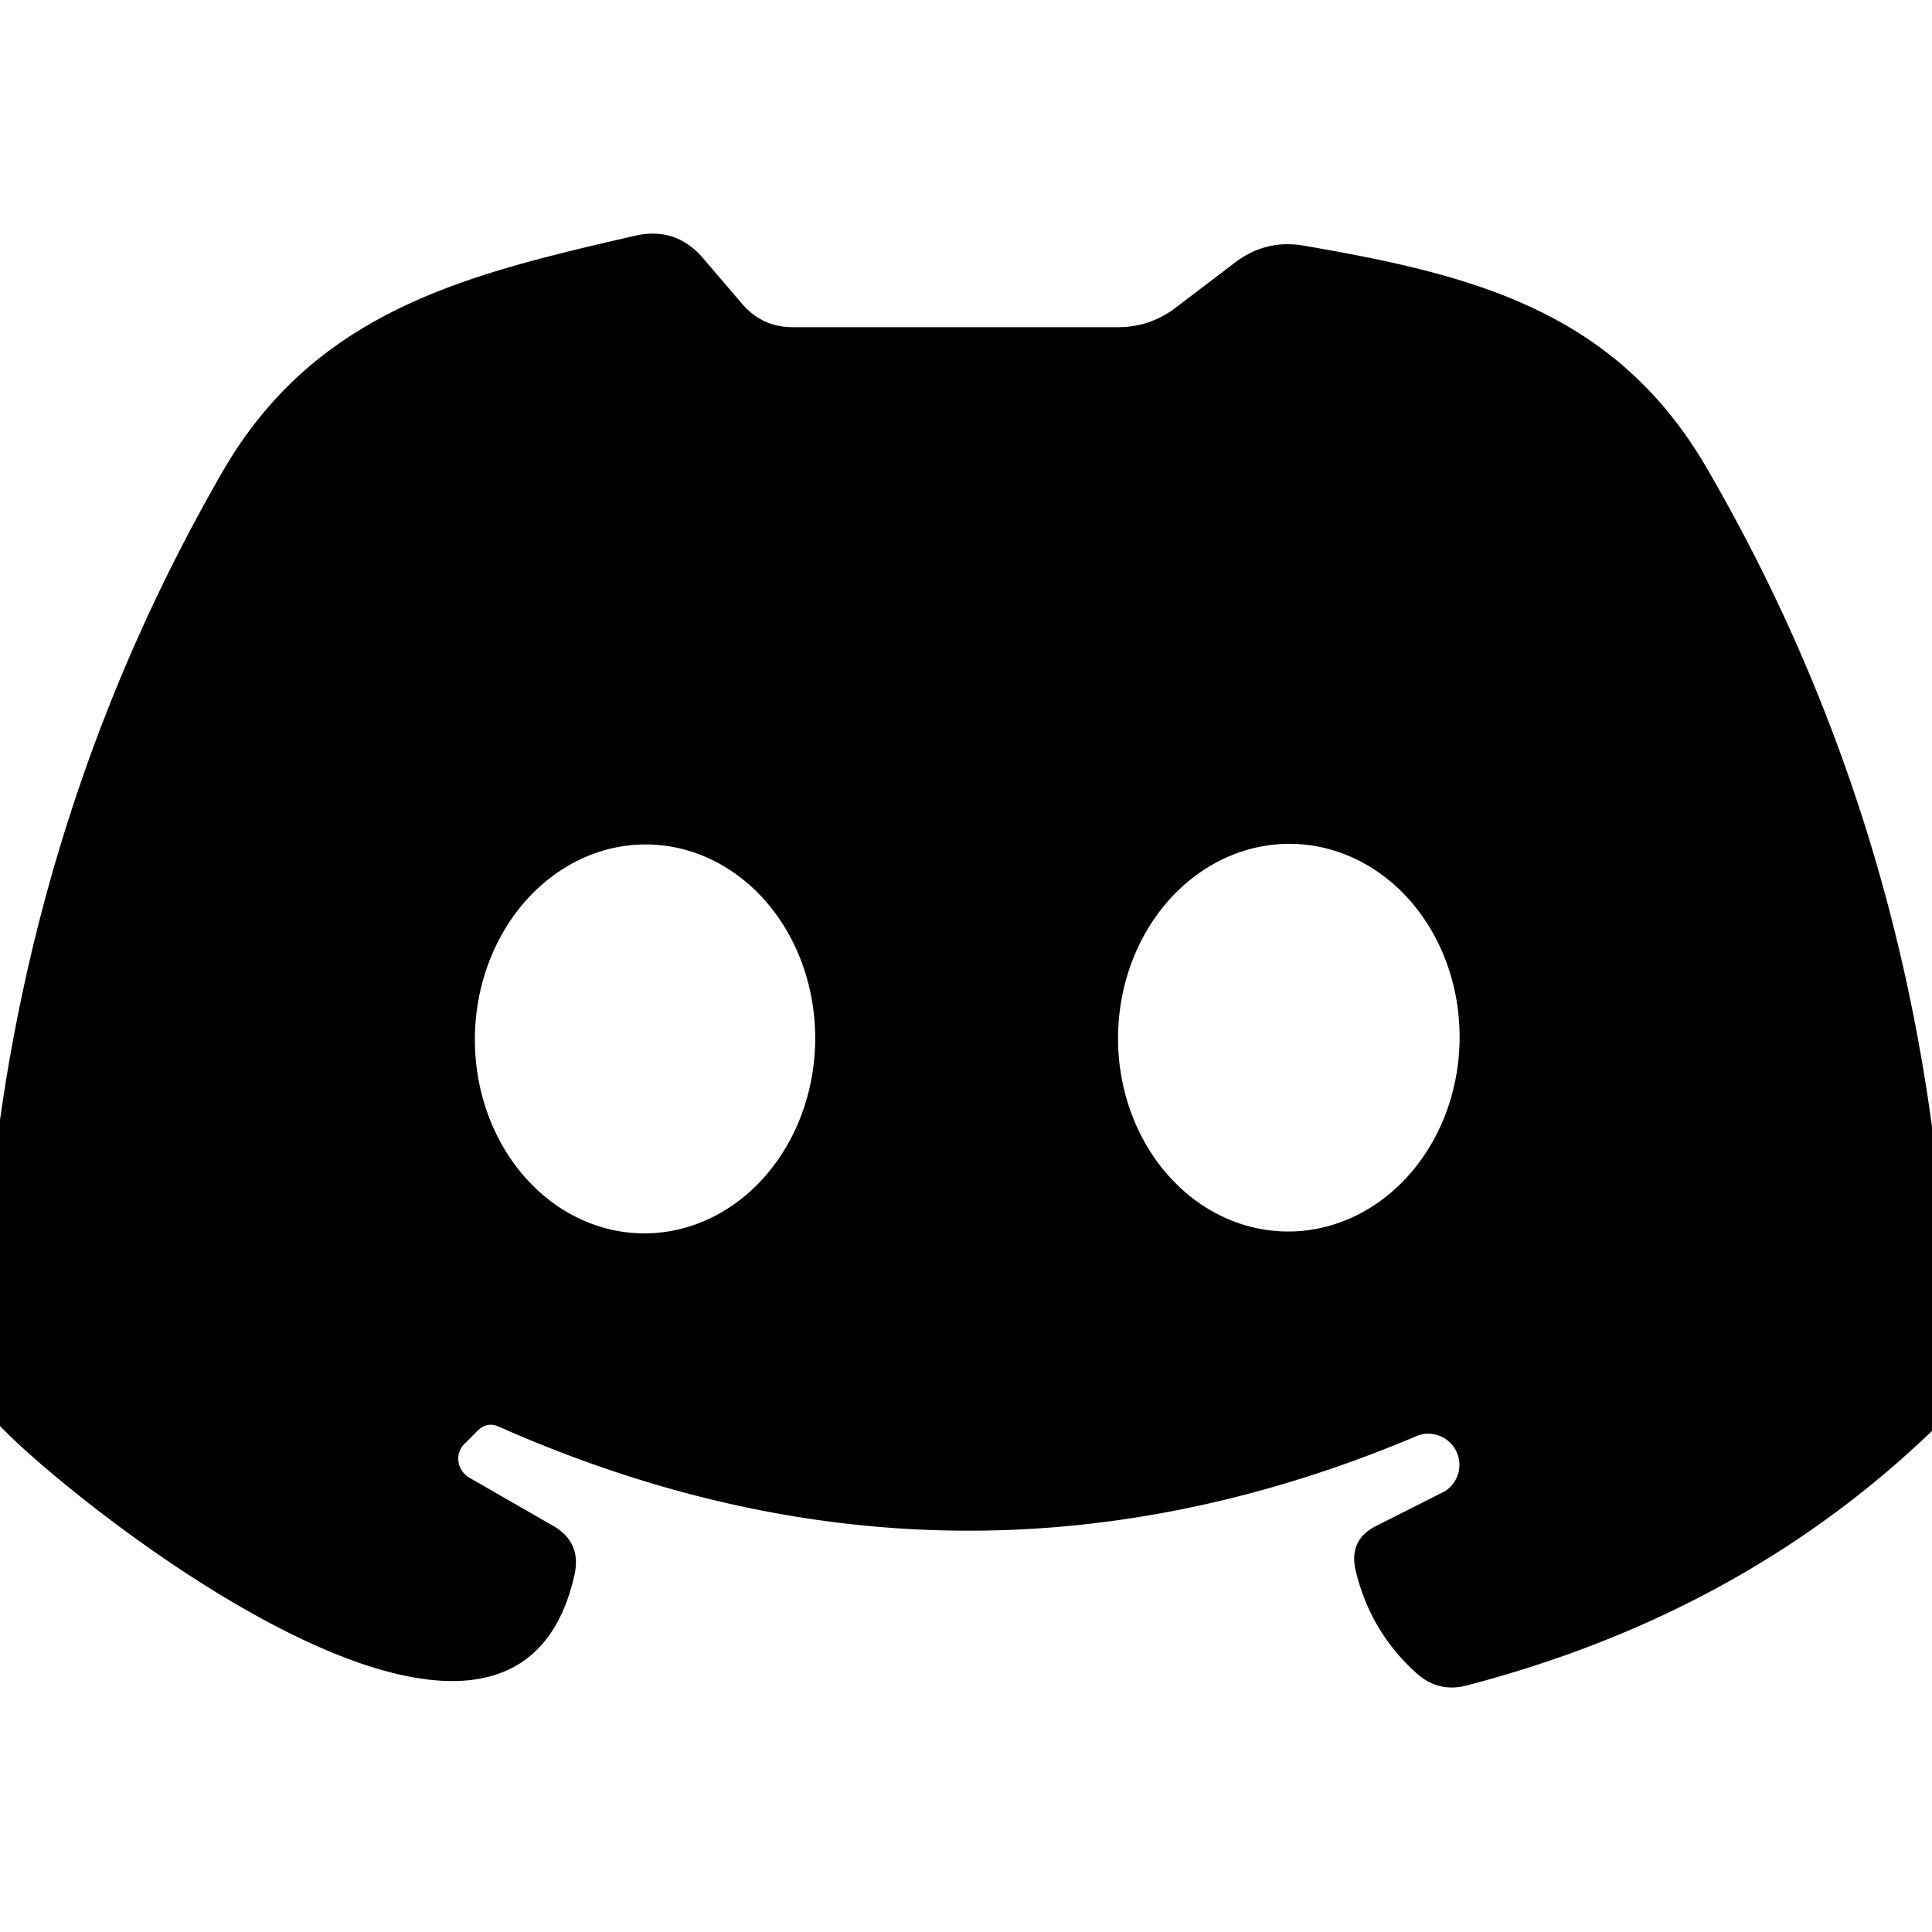 <?xml version="1.0" encoding="UTF-8" standalone="no"?>
<svg xmlns="http://www.w3.org/2000/svg" version="1.2" baseProfile="tiny" viewBox="0.00 0.00 31.00 31.00">
<path fill="#000000" d="
  M 31.00 18.08
  L 31.00 22.96
  Q 27.95 25.89 23.55 27.04
  Q 23.08 27.17 22.72 26.84
  Q 21.98 26.17 21.75 25.19
  Q 21.64 24.70 22.09 24.48
  L 23.18 23.93
  A 0.50 0.50 0.0 0 0 22.76 23.03
  Q 15.38 26.16 8.00 22.89
  Q 7.82 22.81 7.67 22.95
  L 7.45 23.17
  A 0.35 0.34 36.7 0 0 7.53 23.71
  L 8.87 24.48
  Q 9.33 24.74 9.22 25.26
  C 8.22 29.78 1.11 24.06 0.00 22.88
  L 0.00 17.97
  Q 0.79 12.39 3.57 7.57
  C 5.07 4.97 7.51 4.40 10.20 3.78
  Q 10.84 3.64 11.27 4.13
  L 11.92 4.89
  Q 12.24 5.25 12.72 5.25
  L 17.94 5.25
  Q 18.45 5.25 18.86 4.94
  L 19.82 4.21
  Q 20.31 3.84 20.91 3.94
  C 23.58 4.40 25.90 4.96 27.38 7.50
  Q 30.23 12.40 31.00 18.08
  Z
  M 10.306 19.79
  A 3.12 2.73 90.8 0 0 13.08 16.708
  A 3.12 2.73 90.8 0 0 10.394 13.55
  A 3.12 2.73 90.8 0 0 7.62 16.632
  A 3.12 2.73 90.8 0 0 10.306 19.79
  Z
  M 20.637 19.76
  A 3.11 2.74 90.8 0 0 23.42 16.688
  A 3.11 2.74 90.8 0 0 20.723 13.54
  A 3.11 2.74 90.8 0 0 17.94 16.612
  A 3.11 2.74 90.8 0 0 20.637 19.76
  Z"
/>
</svg>
